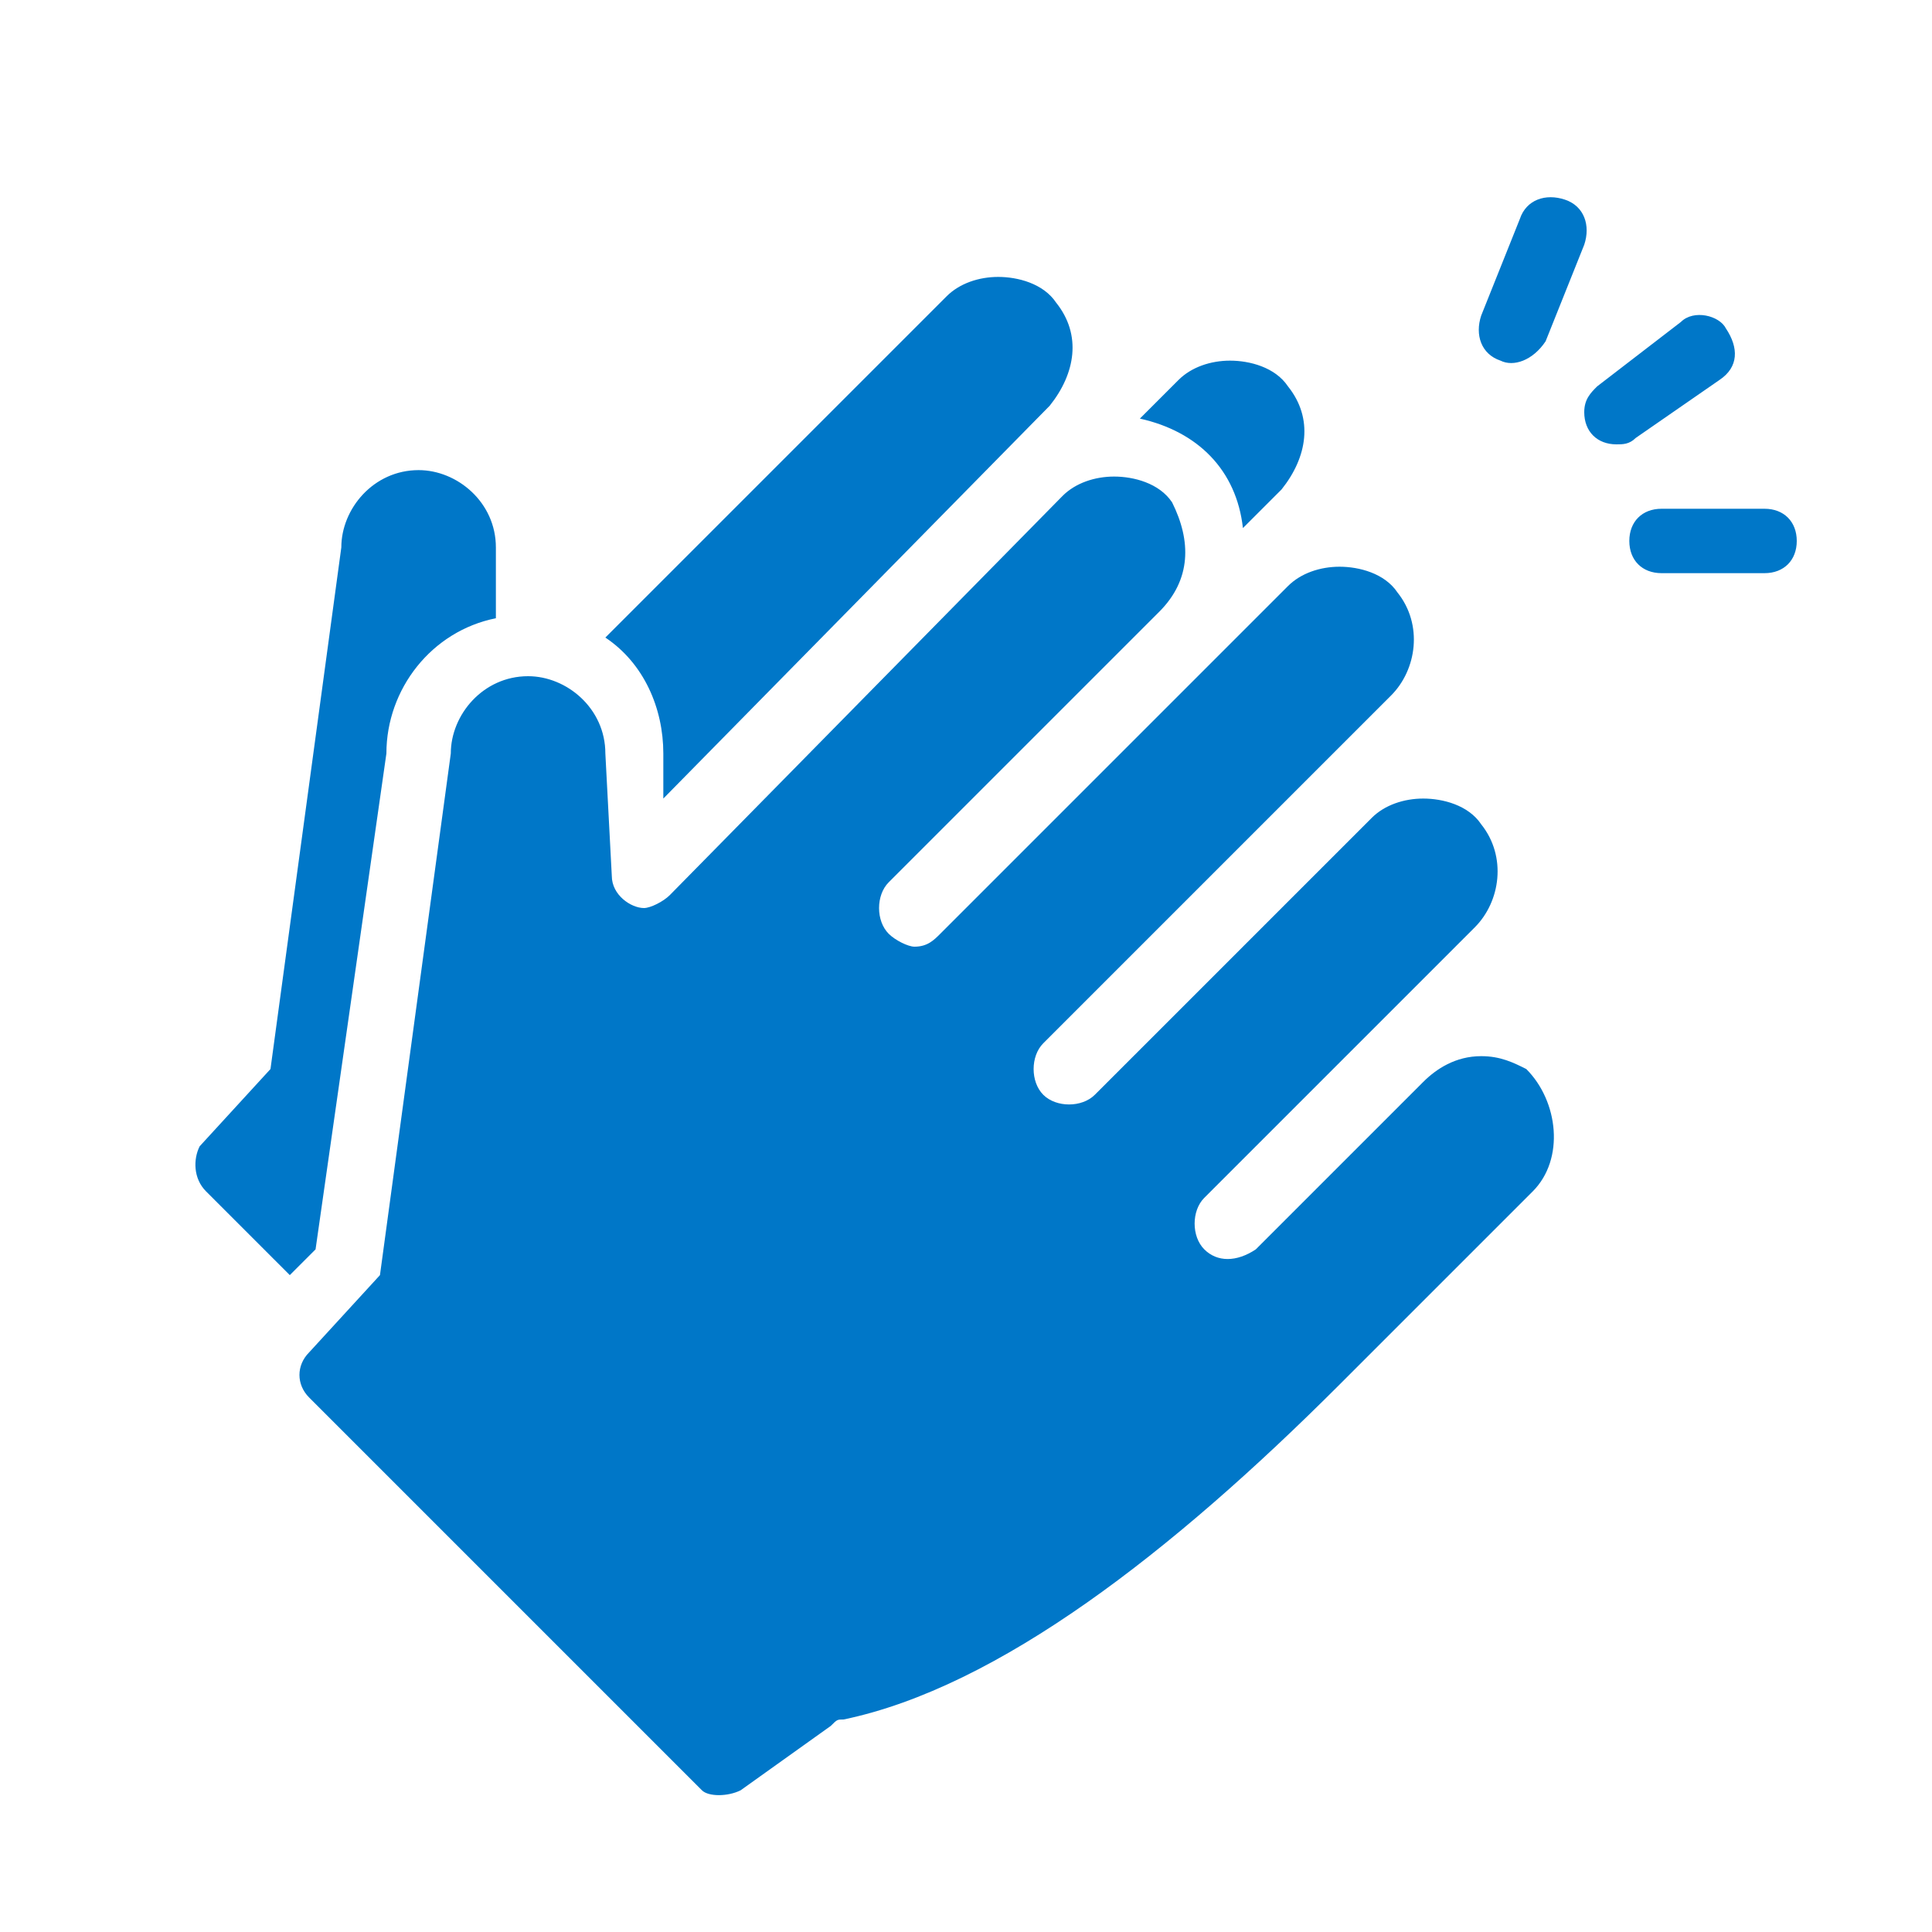 <svg version="1.1" xmlns="http://www.w3.org/2000/svg" xmlns:xlink="http://www.w3.org/1999/xlink" x="0px" y="0px"
	 viewBox="0 0 30 30" style="enable-background:new 0 0 30 30;" xml:space="preserve">
<path id="a_1_" fill="#0077c8" d="M9.4,9.9l5.3-5.3c0.2-0.2,0.5-0.3,0.8-0.3c0.3,0,0.7,0.1,0.9,0.4c0.4,0.5,0.3,1.1-0.1,1.6l-6,6.1
	l0-0.7C10.3,11,10,10.3,9.4,9.9z M4.5,19.8l-1.3-1.3C3,18.3,3,18,3.1,17.8l1.1-1.2l0,0l1.1-8.1c0-0.6,0.5-1.2,1.2-1.2
	c0.6,0,1.2,0.5,1.2,1.2l0,1.1c-1,0.2-1.7,1.1-1.7,2.1l-1.1,7.7L4.5,19.8L4.5,19.8z M17.7,6.5l0.6-0.6c0.2-0.2,0.5-0.3,0.8-0.3
	c0.3,0,0.7,0.1,0.9,0.4c0.4,0.5,0.3,1.1-0.1,1.6l-0.6,0.6C19.2,7.3,18.6,6.7,17.7,6.5z M25.1,6.9c-0.3,0-0.5-0.2-0.5-0.5
	c0-0.2,0.1-0.3,0.2-0.4L26.1,5c0.2-0.2,0.6-0.1,0.7,0.1C27,5.4,27,5.7,26.7,5.9l0,0l-1.3,0.9C25.3,6.9,25.2,6.9,25.1,6.9z M23.3,5.6
	C23,5.5,22.9,5.2,23,4.9c0,0,0,0,0,0l0.6-1.5c0.1-0.3,0.4-0.4,0.7-0.3c0.3,0.1,0.4,0.4,0.3,0.7c0,0,0,0,0,0l-0.6,1.5
	C23.8,5.6,23.5,5.7,23.3,5.6C23.3,5.6,23.3,5.6,23.3,5.6z M27.4,7.9c0.3,0,0.5,0.2,0.5,0.5c0,0.3-0.2,0.5-0.5,0.5c0,0,0,0,0,0
	l-1.6,0h0c-0.3,0-0.5-0.2-0.5-0.5c0-0.3,0.2-0.5,0.5-0.5c0,0,0,0,0,0L27.4,7.9C27.4,7.9,27.4,7.9,27.4,7.9z M23.8,18.5l-3,3
	c-2.6,2.6-5.3,4.7-7.7,5.2c-0.1,0-0.1,0-0.2,0.1l-1.4,1c-0.2,0.1-0.5,0.1-0.6,0l-6.1-6.1c-0.2-0.2-0.2-0.5,0-0.7l1.1-1.2l0,0L7,11.7
	c0-0.6,0.5-1.2,1.2-1.2c0.6,0,1.2,0.5,1.2,1.2l0.1,1.9c0,0.3,0.3,0.5,0.5,0.5c0.1,0,0.3-0.1,0.4-0.2l6.1-6.2
	c0.2-0.2,0.5-0.3,0.8-0.3c0.3,0,0.7,0.1,0.9,0.4C18.5,8.4,18.5,9,18,9.5l-4.2,4.2c-0.2,0.2-0.2,0.6,0,0.8c0.1,0.1,0.3,0.2,0.4,0.2
	c0.2,0,0.3-0.1,0.4-0.2L20,9.1c0.2-0.2,0.5-0.3,0.8-0.3c0.3,0,0.7,0.1,0.9,0.4c0.4,0.5,0.3,1.2-0.1,1.6l-5.4,5.4
	c-0.2,0.2-0.2,0.6,0,0.8c0.2,0.2,0.6,0.2,0.8,0c0,0,0,0,0,0l4.3-4.3c0.2-0.2,0.5-0.3,0.8-0.3c0.3,0,0.7,0.1,0.9,0.4
	c0.4,0.5,0.3,1.2-0.1,1.6l-4.2,4.2c-0.2,0.2-0.2,0.6,0,0.8c0,0,0,0,0,0l0,0c0.2,0.2,0.5,0.2,0.8,0c0,0,0,0,0,0l2.6-2.6
	c0.2-0.2,0.5-0.4,0.9-0.4c0.3,0,0.5,0.1,0.7,0.2C24.2,17.1,24.3,18,23.8,18.5L23.8,18.5z"/>
</svg>
